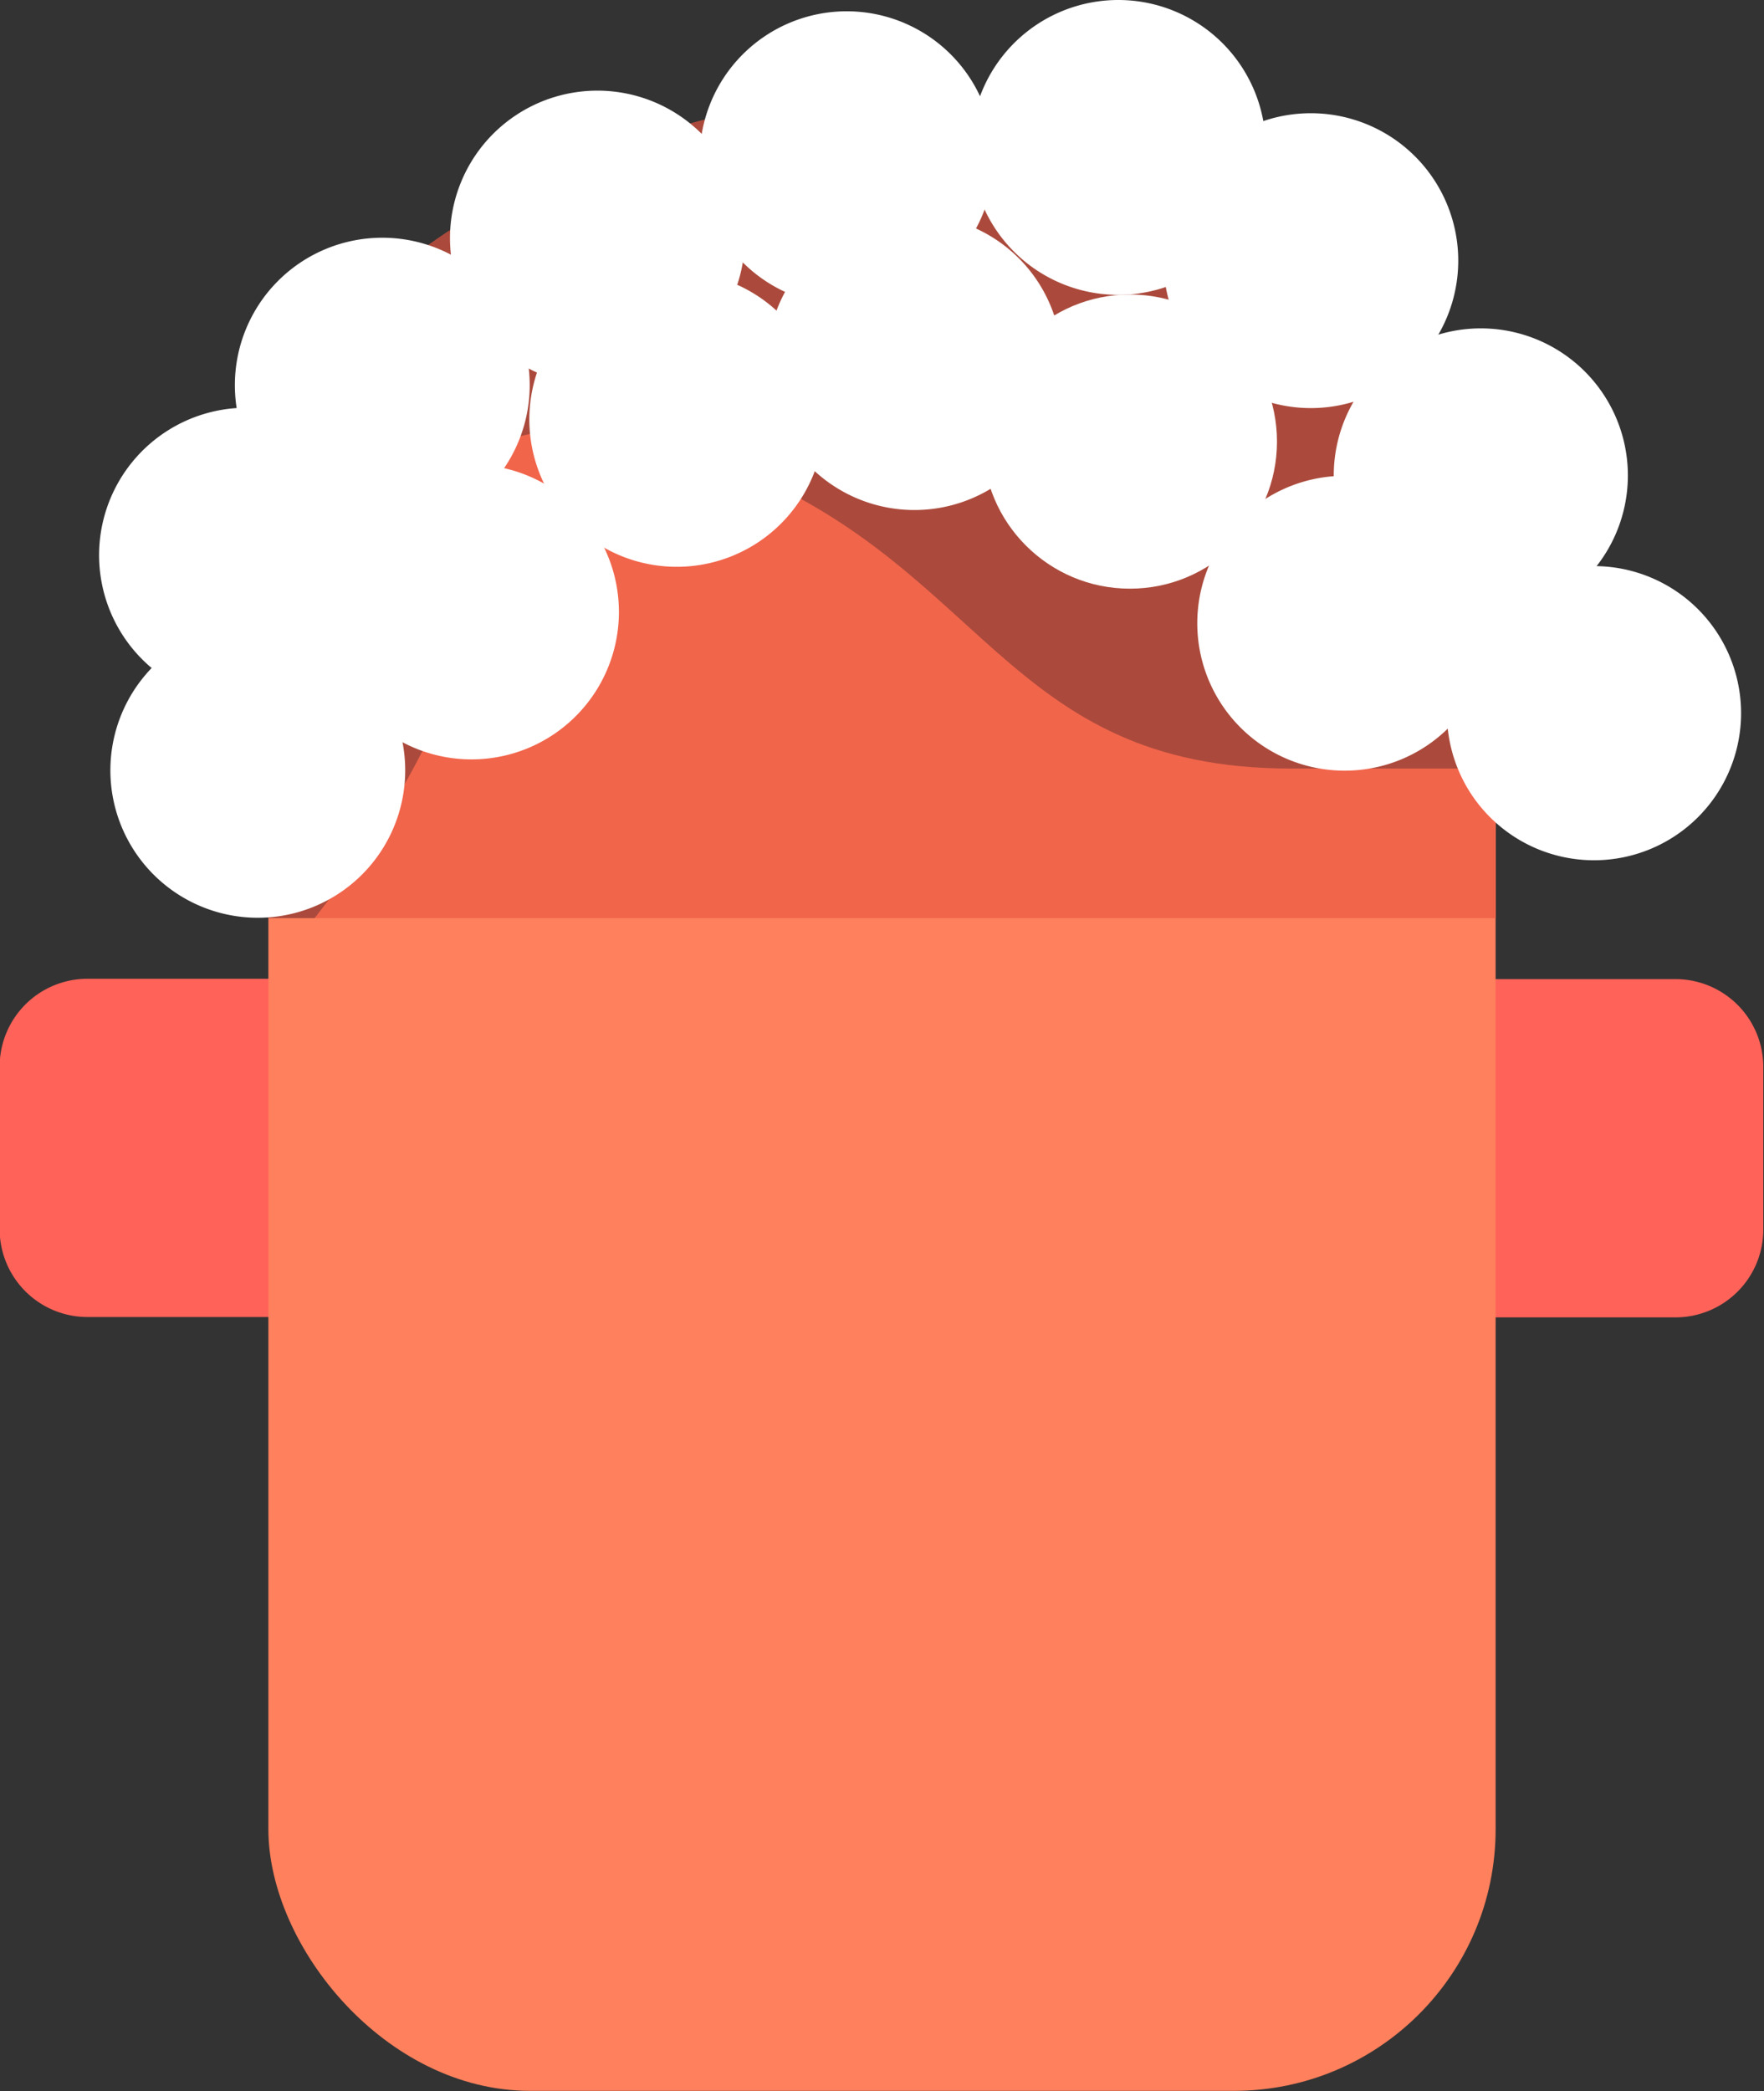 <svg id="Layer_7" data-name="Layer 7" xmlns="http://www.w3.org/2000/svg" viewBox="0 0 50.02 59.29"><rect x="0" y="0" width="50.02" height="59.29" fill="#333333" stroke="none"/><defs><style>.cls-1{fill:#ff6259;}.cls-2{fill:#ff805c;}.cls-3{fill:#f1654b;}.cls-4{fill:#ab4a3c;}.cls-5{fill:#fff;}</style></defs><path class="cls-1" d="M40.17,27.76h7.36A2.49,2.49,0,0,1,50,30.25v4.61a2.49,2.49,0,0,1-2.49,2.49H40.17a0,0,0,0,1,0,0V27.76a0,0,0,0,1,0,0Z"/><path class="cls-1" d="M855.45,610.73h7.36a2.49,2.49,0,0,1,2.49,2.49v4.61a2.49,2.49,0,0,1-2.49,2.49h-7.36a0,0,0,0,1,0,0v-9.58A0,0,0,0,1,855.45,610.73Z" transform="translate(865.29 648.07) rotate(-180)"/><rect class="cls-2" x="7.61" y="7.6" width="34.8" height="51.68" rx="7.42"/><path class="cls-3" d="M883.56,590.57h-6.2a14.3,14.3,0,0,0-14.3,14.3V609h34.8v-4.11A14.3,14.3,0,0,0,883.56,590.57Z" transform="translate(-855.45 -582.97)"/><path class="cls-4" d="M867.74,597.66s.72-4.33,8.19-1.56,7.94,8.66,16.13,8.66h7.59s1.8-7.46-6.38-14.69-19.87-4.45-25.89,0C864.13,592.48,864.13,596.58,867.74,597.66Z" transform="translate(-855.45 -582.97)"/><path class="cls-4" d="M866.62,596.14s-1.77-2.25-4.82,2.56S863.06,609,863.06,609h1.31S872.72,598.7,866.62,596.14Z" transform="translate(-855.45 -582.97)"/><path class="cls-5" d="M891.34,587.14a4.18,4.18,0,1,1-4.17-4.17A4.18,4.18,0,0,1,891.34,587.14Z" transform="translate(-855.45 -582.97)"/><path class="cls-5" d="M904.82,603.2a4.17,4.17,0,1,1-4.17-4.18A4.17,4.17,0,0,1,904.82,603.2Z" transform="translate(-855.45 -582.97)"/><path class="cls-5" d="M901.61,596.46a4.17,4.17,0,1,1-4.17-4.18A4.17,4.17,0,0,1,901.61,596.46Z" transform="translate(-855.45 -582.97)"/><path class="cls-5" d="M896.8,590.36a4.18,4.18,0,1,1-4.18-4.18A4.18,4.18,0,0,1,896.8,590.36Z" transform="translate(-855.45 -582.97)"/><path class="cls-5" d="M883.63,587.47a4.17,4.17,0,1,1-4.17-4.18A4.17,4.17,0,0,1,883.63,587.47Z" transform="translate(-855.45 -582.97)"/><path class="cls-5" d="M876.57,589.71a4.18,4.18,0,1,1-4.17-4.17A4.18,4.18,0,0,1,876.57,589.71Z" transform="translate(-855.45 -582.97)"/><path class="cls-5" d="M870.47,593.89a4.18,4.18,0,1,1-4.18-4.18A4.18,4.18,0,0,1,870.47,593.89Z" transform="translate(-855.45 -582.97)"/><path class="cls-5" d="M866.62,598.7a4.18,4.18,0,1,1-4.18-4.17A4.18,4.18,0,0,1,866.62,598.7Z" transform="translate(-855.45 -582.97)"/><path class="cls-5" d="M866.94,604.8a4.18,4.18,0,1,1-4.18-4.17A4.18,4.18,0,0,1,866.94,604.8Z" transform="translate(-855.45 -582.97)"/><path class="cls-5" d="M873,600.31a4.18,4.18,0,1,1-4.18-4.17A4.18,4.18,0,0,1,873,600.31Z" transform="translate(-855.45 -582.97)"/><path class="cls-5" d="M878.82,594.85a4.18,4.18,0,1,1-4.18-4.17A4.17,4.17,0,0,1,878.82,594.85Z" transform="translate(-855.45 -582.97)"/><path class="cls-5" d="M885.56,593.25a4.18,4.18,0,1,1-4.17-4.18A4.17,4.17,0,0,1,885.56,593.25Z" transform="translate(-855.45 -582.97)"/><circle class="cls-5" cx="32.04" cy="12.52" r="4.17"/><path class="cls-5" d="M897.76,600.63a4.18,4.18,0,1,1-4.17-4.17A4.17,4.17,0,0,1,897.76,600.63Z" transform="translate(-855.45 -582.97)"/></svg>
